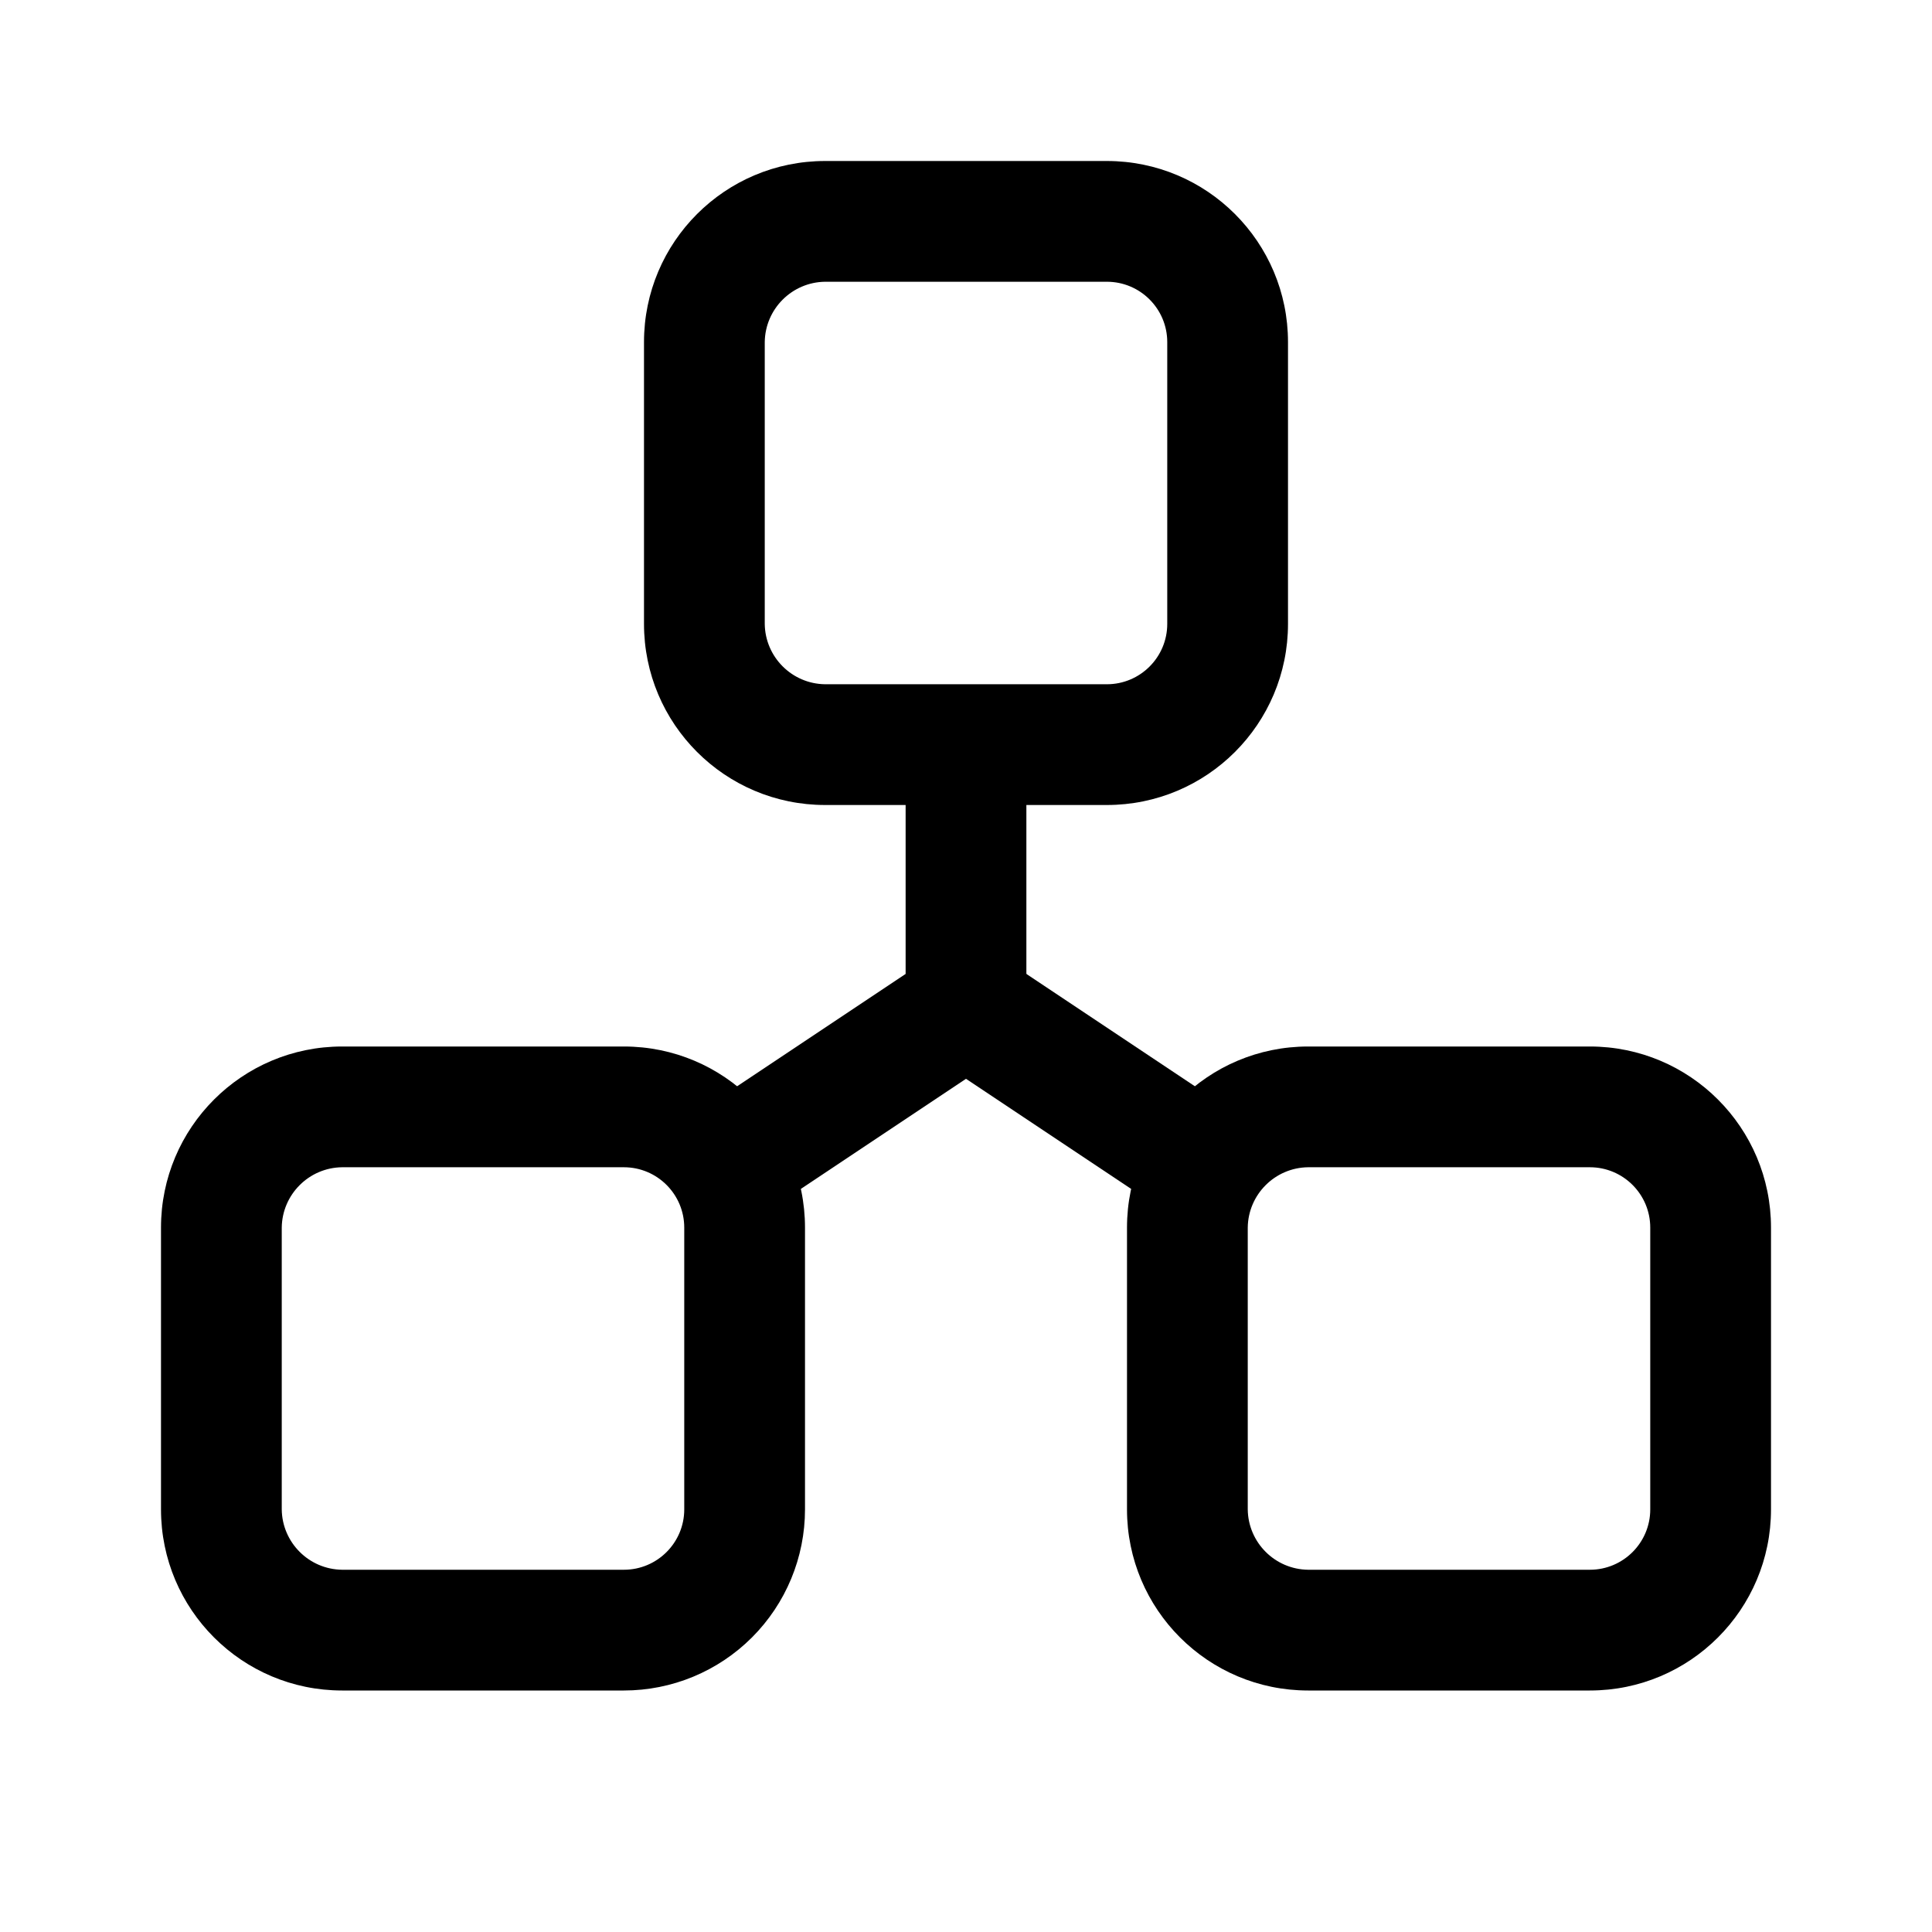 <svg viewBox="0 0 24 24" fill="none" xmlns="http://www.w3.org/2000/svg">
    <path fill-rule="evenodd" clip-rule="evenodd"
        d="M10.25 2H13.75C14.993 2 16 3.007 16 4.25V7.75C16 8.993 14.993 10 13.75 10H10.25C9.007 10 8 8.993 8 7.75V4.25C8 3.007 9.007 2 10.25 2ZM13.75 8.5C14.164 8.5 14.5 8.164 14.5 7.75V4.25C14.5 3.836 14.164 3.5 13.75 3.5H10.25C9.838 3.505 9.505 3.838 9.5 4.25V7.75C9.505 8.162 9.838 8.495 10.25 8.5H13.75Z"
        fill="currentColor" />
    <path d="M12 9V12.5L9 14.5" stroke="currentColor" stroke-width="1.5" />
    <path d="M12 12.5L15 14.5" stroke="currentColor" stroke-width="1.5" />
    <path fill-rule="evenodd" clip-rule="evenodd"
        d="M16.25 13H19.75C20.993 13 22 14.007 22 15.25V18.75C22 19.993 20.993 21 19.75 21H16.25C15.007 21 14 19.993 14 18.75V15.25C14 14.007 15.007 13 16.25 13ZM19.75 19.5C20.164 19.5 20.5 19.164 20.5 18.75V15.25C20.5 14.836 20.164 14.5 19.75 14.5H16.25C15.838 14.505 15.505 14.838 15.5 15.25V18.75C15.505 19.162 15.838 19.495 16.25 19.5H19.75Z"
        fill="currentColor" />
    <path fill-rule="evenodd" clip-rule="evenodd"
        d="M4.25 13H7.75C8.993 13 10 14.007 10 15.25V18.75C10 19.347 9.763 19.919 9.341 20.341C8.919 20.763 8.347 21 7.75 21H4.25C3.007 21 2 19.993 2 18.75V15.25C2 14.007 3.007 13 4.25 13ZM7.75 19.5C8.164 19.5 8.5 19.164 8.5 18.75V15.25C8.5 14.836 8.164 14.5 7.75 14.5H4.25C3.838 14.505 3.505 14.838 3.5 15.25V18.75C3.505 19.162 3.838 19.495 4.25 19.5H7.75Z"
        fill="currentColor" />
</svg>
